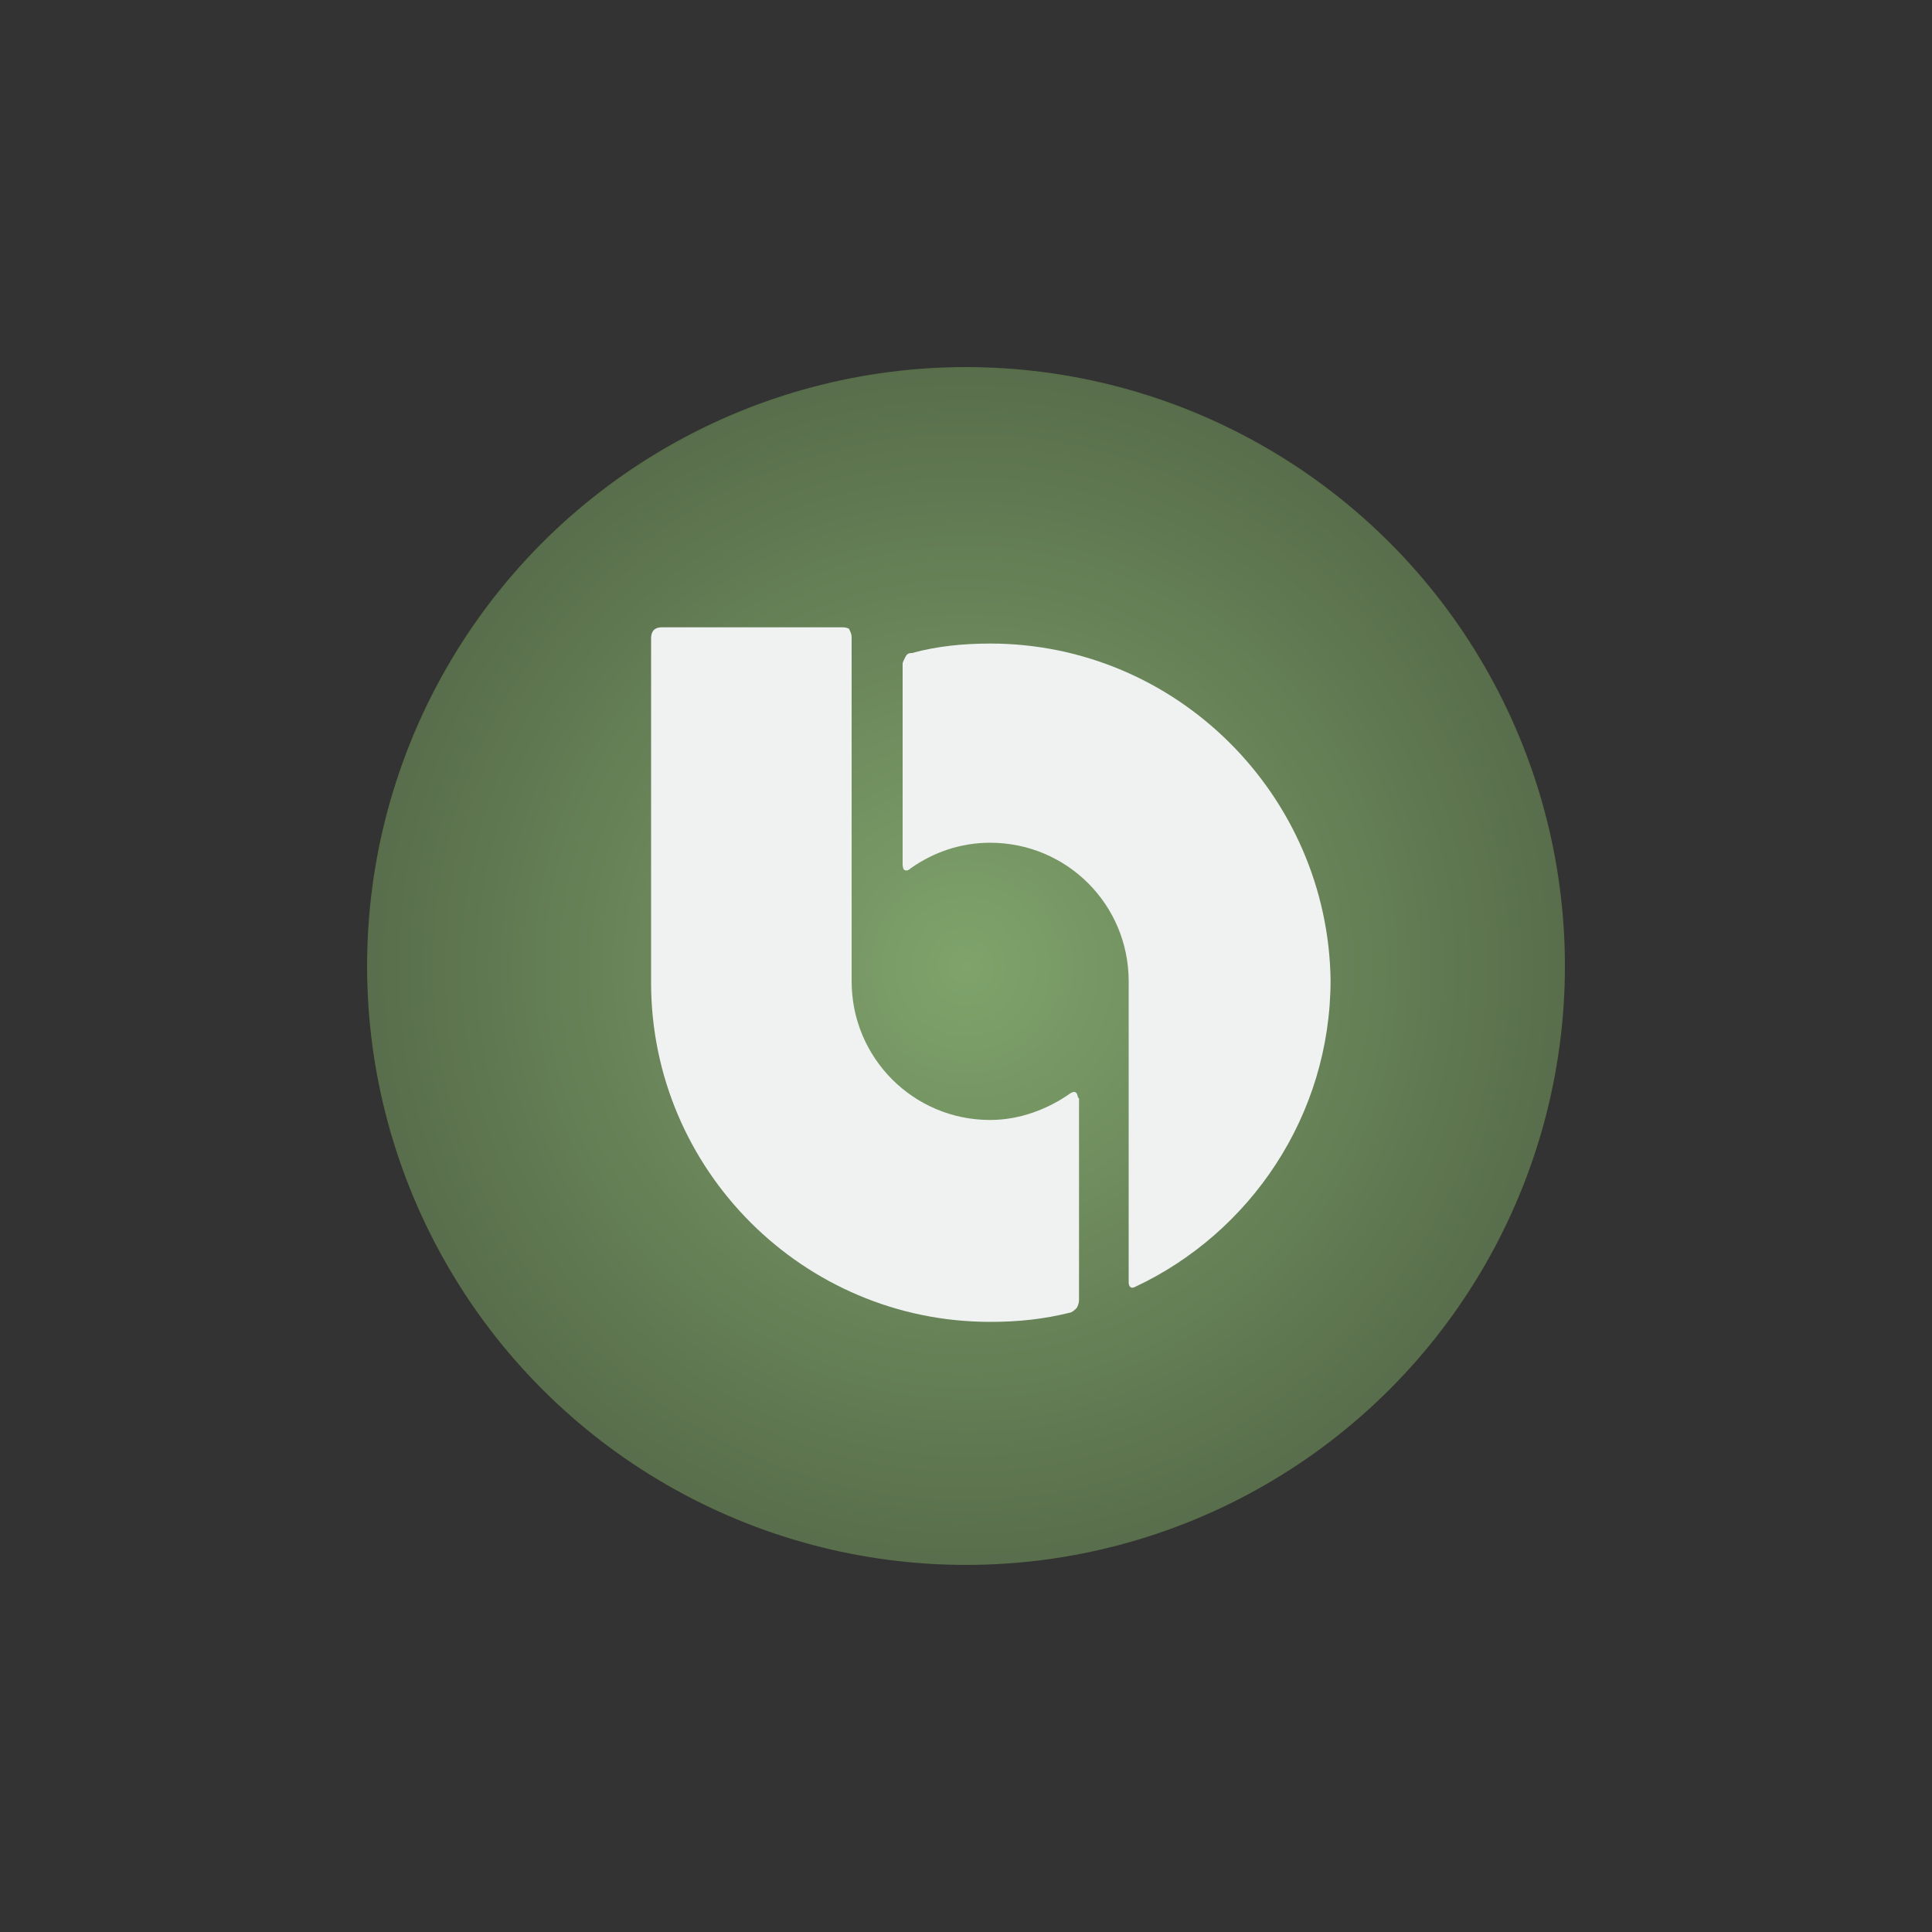 <?xml version="1.0" encoding="UTF-8"?>
<!DOCTYPE svg PUBLIC "-//W3C//DTD SVG 1.1//EN" "http://www.w3.org/Graphics/SVG/1.1/DTD/svg11.dtd">
<!-- Creator: CorelDRAW X7 -->
<svg xmlns="http://www.w3.org/2000/svg" xml:space="preserve" width="10in" height="10in" version="1.1" style="shape-rendering:geometricPrecision; text-rendering:geometricPrecision; image-rendering:optimizeQuality; fill-rule:evenodd; clip-rule:evenodd"
viewBox="0 0 10000 10000"
 xmlns:xlink="http://www.w3.org/1999/xlink">
 <rect x="0" y="0" width="10000" height="10000" fill="#333333" stroke="none"/>
 <defs>
  <style type="text/css">
   <![CDATA[
    .fil0 {fill:none}
    .fil2 {fill:#F0F2F2}
    .fil1 {fill:url(#id0)}
   ]]>
  </style>
  <radialGradient id="id0" gradientUnits="userSpaceOnUse" gradientTransform="matrix(1.041 0.049 -0.049 1.041 40 -445)" cx="5000" cy="5000" r="3008" fx="5000" fy="5000">
   <stop offset="0" style="stop-opacity:1; stop-color:#7FA36B"/>
   <stop offset="1" style="stop-opacity:1; stop-color:#586D4B"/>
  </radialGradient>
 </defs>
 <g id="Layer_x0020_1">
  <rect class="fil0" x="1250" y="1250" width="7500" height="7500"/>
  <circle class="fil1" cx="5000" cy="5000" r="3100"/>
  <g id="_2228690114208">
   <path class="fil2" d="M5125 3331c-139,0 -279,14 -404,49 -21,0 -28,7 -35,21 -7,14 -14,27 -14,34l0 1038c0,0 0,21 7,28 7,7 21,7 35,-7 118,-83 258,-132 411,-132 397,0 717,320 717,717l0 14 0 1547c0,0 0,13 7,20 7,7 14,7 28,0 592,-278 1010,-884 1010,-1588 -14,-954 -794,-1741 -1762,-1741z"/>
   <path class="fil2" d="M5571 5657c-7,-7 -14,-7 -28,0 -118,84 -265,140 -418,140 -397,0 -717,-321 -717,-718l0 -1783c0,-14 -7,-28 -14,-42 -14,-7 -28,-7 -35,-7l-934 0c-21,0 -34,7 -41,14 -7,7 -14,21 -14,42 0,258 0,1456 0,1783 0,968 787,1756 1755,1756 146,0 279,-14 418,-49 14,-7 21,-14 28,-21 7,-7 14,-28 14,-42l0 -1045c-7,0 -7,-21 -14,-28z"/>
  </g>
 </g>
</svg>
